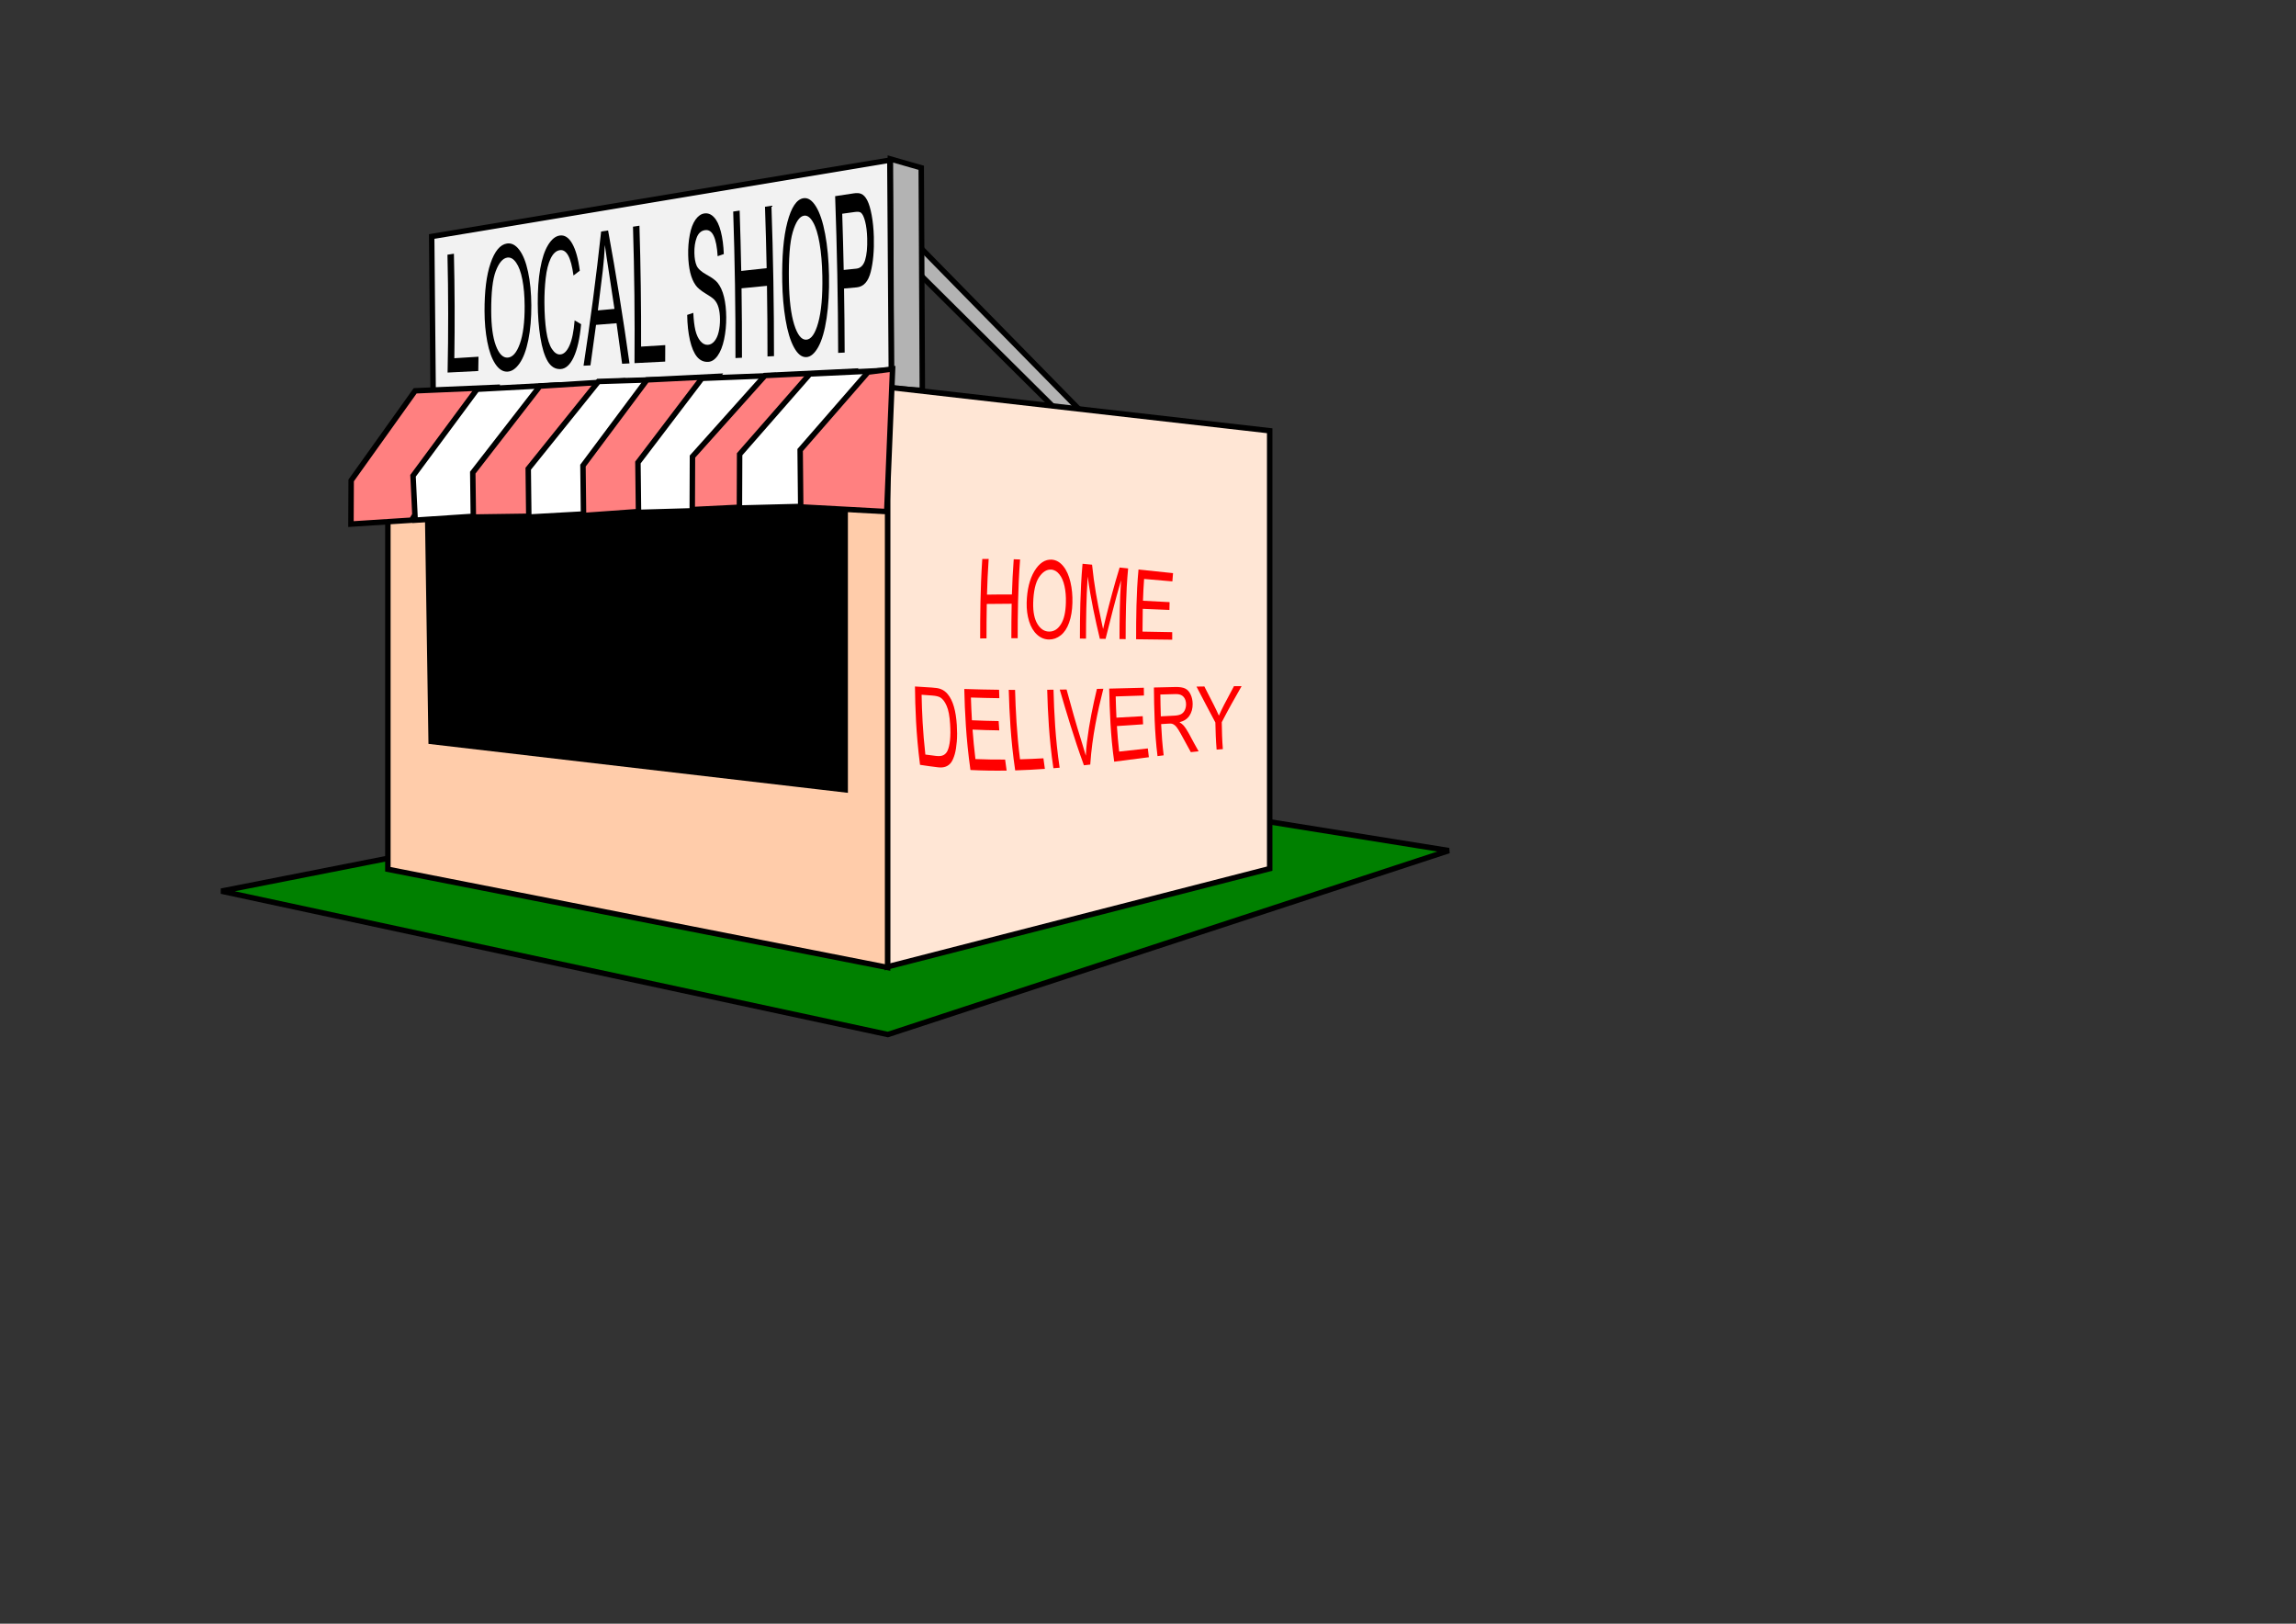 <?xml version="1.0" encoding="UTF-8" standalone="no"?>
<!-- Created with Inkscape (http://www.inkscape.org/) -->

<svg
   xmlns:dc="http://purl.org/dc/elements/1.1/"
   xmlns:cc="http://creativecommons.org/ns#"
   xmlns:rdf="http://www.w3.org/1999/02/22-rdf-syntax-ns#"
   xmlns:svg="http://www.w3.org/2000/svg"
   xmlns="http://www.w3.org/2000/svg"
   xmlns:sodipodi="http://sodipodi.sourceforge.net/DTD/sodipodi-0.dtd"
   xmlns:inkscape="http://www.inkscape.org/namespaces/inkscape"
   width="1052.362"
   height="744.094"
   id="svg2"
   version="1.1"
   inkscape:version="0.48.5 r10040"
   sodipodi:docname="New document 1">
  <rect width="100%" height="100%" fill="#333333" stroke="none"/>
  <defs
     id="defs4">
    <inkscape:path-effect
       effect="envelope"
       id="path-effect3985"
       is_visible="true"
       yy="true"
       xx="true"
       bendpath1="m 475.909,495.462 167.705,12.01"
       bendpath2="m 643.614,507.472 0,69.106"
       bendpath3="M 479.944,591.116 643.614,576.578"
       bendpath4="m 474.294,507.472 0,69.106"
       bendpath1-nodetypes="cc"
       bendpath3-nodetypes="cc" />
    <inkscape:path-effect
       effect="envelope"
       id="path-effect3941"
       is_visible="true"
       yy="true"
       xx="false"
       bendpath1="M 203.941,420.417 356.685,408.289"
       bendpath2="m 359.855,419.372 0,18.556"
       bendpath3="m 203.941,443.573 153.932,-3.764"
       bendpath4="m 203.545,419.372 -0.396,24.411"
       bendpath1-nodetypes="cc"
       bendpath3-nodetypes="cc"
       bendpath4-nodetypes="cc" />
  </defs>
  <sodipodi:namedview
     id="base"
     pagecolor="#ffffff"
     bordercolor="#666666"
     borderopacity="1.0"
     inkscape:pageopacity="0.0"
     inkscape:pageshadow="2"
     inkscape:zoom="0.7"
     inkscape:cx="442.91783"
     inkscape:cy="344.41669"
     inkscape:document-units="px"
     inkscape:current-layer="layer1"
     showgrid="false"
     units="mm"
     inkscape:window-width="1345"
     inkscape:window-height="886"
     inkscape:window-x="299"
     inkscape:window-y="1138"
     inkscape:window-maximized="0" />
  <g
     inkscape:label="Layer 1"
     inkscape:groupmode="layer"
     id="layer1"
     transform="translate(0,-308.268)">
    <path
       transform="translate(0,308.268)"
       style="fill:#b3b3b3;fill-opacity:1;stroke:#000000;stroke-width:2.5;stroke-linecap:round;stroke-miterlimit:4;stroke-opacity:1;stroke-dashoffset:0"
       d="m 417.698,109.214 78.792,80.307 -12.122,-1.515 -65.66,-65.155 z"
       id="rect3884"
       inkscape:connector-curvature="0"
       sodipodi:nodetypes="ccccc" />
    <path
       transform="translate(0,308.268)"
       style="fill:#b3b3b3;fill-opacity:1;stroke:#000000;stroke-width:2.5;stroke-linecap:round;stroke-miterlimit:4;stroke-opacity:1;stroke-dashoffset:0"
       d="m 408.102,72.848 14.142,4.041 0.505,102.025 -14.142,-1.01 z"
       id="rect3881"
       inkscape:connector-curvature="0"
       sodipodi:nodetypes="ccccc" />
    <path
       style="fill:#f2f2f2;fill-opacity:1;stroke:#000000;stroke-width:2.5;stroke-linecap:round;stroke-miterlimit:4;stroke-opacity:1;stroke-dashoffset:0"
       d="m 197.857,108.38 210,-35 0.714,102.143 -210,8.929 z"
       id="rect3878"
       inkscape:connector-curvature="0"
       sodipodi:nodetypes="ccccc"
       transform="translate(0,308.268)" />
    <path
       style="fill:#008000;stroke:#000000;stroke-width:2.5;stroke-linecap:round;stroke-miterlimit:4;stroke-opacity:1;stroke-dasharray:none;stroke-dashoffset:0"
       d="M 405.976,656.648 664.083,698.076 406.953,782.362 101.429,716.648 z"
       id="rect3006"
       inkscape:connector-curvature="0"
       sodipodi:nodetypes="ccccc" />
    <path
       style="fill:#ffe6d5;stroke:#000000;stroke-width:2.5;stroke-miterlimit:4;stroke-dasharray:none"
       d="m 406.711,485.667 175.247,20 0,200.67 -175.247,45 z"
       id="rect2985"
       inkscape:connector-curvature="0"
       sodipodi:nodetypes="ccccc" />
    <path
       style="fill:#ffccaa;stroke:#000000;stroke-width:2.5;stroke-miterlimit:4;stroke-dasharray:none"
       d="m 406.832,485.956 -229.051,20 0,200.67 229.051,45 z"
       id="rect2985-1"
       inkscape:connector-curvature="0"
       sodipodi:nodetypes="ccccc" />
    <path
       style="fill:#000000;stroke:#000000;stroke-width:2.5;stroke-miterlimit:4;stroke-dasharray:none"
       d="m 387.383,513.813 -191.908,-4.286 2.143,138.527 189.766,22.143 z"
       id="rect2985-1-5"
       inkscape:connector-curvature="0"
       sodipodi:nodetypes="ccccc" />
    <path
       style="fill:#ff8080;fill-opacity:1;stroke:#000000;stroke-width:2.5;stroke-linecap:round;stroke-miterlimit:4;stroke-opacity:1;stroke-dasharray:none;stroke-dashoffset:0"
       d="m 160.954,528.434 29.333,-41.071 37.676,-1.607 1.297,17.679 -29.33,25.536 -11.299,17.679 -27.77,1.786 z"
       id="rect3009-4-49"
       inkscape:connector-curvature="0"
       sodipodi:nodetypes="cccccccc" />
    <path
       style="fill:#ffffff;fill-opacity:1;stroke:#000000;stroke-width:2.5;stroke-linecap:round;stroke-miterlimit:4;stroke-opacity:1;stroke-dasharray:none;stroke-dashoffset:0"
       d="m 189.311,526.291 29.333,-39.643 36.567,-1.964 0.056,43.75 -25.908,-2.321 -12.145,18.75 -26.924,1.786 z"
       id="rect3009-4-0"
       inkscape:connector-curvature="0"
       sodipodi:nodetypes="cccccccc" />
    <path
       style="fill:#ff8080;fill-opacity:1;stroke:#000000;stroke-width:2.5;stroke-linecap:round;stroke-miterlimit:4;stroke-opacity:1;stroke-dasharray:none;stroke-dashoffset:0"
       d="m 216.69,524.862 30.761,-39.643 36.942,-2.321 -19.741,31.25 -6.844,13.393 -15.792,17.321 -25.063,0.357 z"
       id="rect3009-4-7"
       inkscape:connector-curvature="0"
       sodipodi:nodetypes="cccccccc" />
    <path
       style="fill:#ffffff;fill-opacity:1;stroke:#000000;stroke-width:2.5;stroke-linecap:round;stroke-miterlimit:4;stroke-opacity:1;stroke-dasharray:none;stroke-dashoffset:0"
       d="m 242.11,523.076 32.19,-40 28.784,-0.893 -19.855,27.679 0,17.679 -15.342,16.25 -25.513,1.429 z"
       id="rect3009-4-6"
       inkscape:connector-curvature="0"
       sodipodi:nodetypes="cccccccc" />
    <path
       style="fill:#ff8080;fill-opacity:1;stroke:#000000;stroke-width:2.5;stroke-linecap:round;stroke-miterlimit:4;stroke-opacity:1;stroke-dasharray:none;stroke-dashoffset:0"
       d="m 267.198,521.648 29.333,-39.286 32.431,-1.607 -22.074,31.25 0,17.679 -14.496,13.036 -24.931,1.786 z"
       id="rect3009-4-8"
       inkscape:connector-curvature="0"
       sodipodi:nodetypes="cccccccc" />
    <path
       style="fill:#ffffff;fill-opacity:1;stroke:#000000;stroke-width:2.5;stroke-linecap:round;stroke-miterlimit:4;stroke-opacity:1;stroke-dasharray:none;stroke-dashoffset:0"
       d="m 292.392,520.219 29.333,-38.571 31.679,-1.25 -20.607,32.321 0,17.679 -15.435,11.964 -24.705,0.714 z"
       id="rect3009-4-4"
       inkscape:connector-curvature="0"
       sodipodi:nodetypes="cccccccc" />
    <path
       style="fill:#ff8080;fill-opacity:1;stroke:#000000;stroke-width:2.5;stroke-linecap:round;stroke-miterlimit:4;stroke-opacity:1;stroke-dasharray:none;stroke-dashoffset:0"
       d="m 317.387,517.505 33.261,-37.143 40.475,-1.964 -22.261,33.75 -11.429,18.393 -18.368,10.179 -21.772,1.071 z"
       id="rect3009-4"
       inkscape:connector-curvature="0"
       sodipodi:nodetypes="cccccccc" />
    <path
       style="fill:#ffffff;fill-opacity:1;stroke:#000000;stroke-width:2.5;stroke-linecap:round;stroke-miterlimit:4;stroke-opacity:1;stroke-dasharray:none;stroke-dashoffset:0"
       d="m 339.002,516.434 32.19,-36.786 33.953,-1.607 -23.953,34.107 0,17.679 -14.364,10.536 -27.92,0.714 z"
       id="rect3009-4-3"
       inkscape:connector-curvature="0"
       sodipodi:nodetypes="cccccccc" />
    <path
       style="fill:#ff8080;fill-opacity:1;stroke:#000000;stroke-width:2.5;stroke-linecap:round;stroke-miterlimit:4;stroke-opacity:1;stroke-dasharray:none;stroke-dashoffset:0"
       d="m 366.741,514.505 31.118,-35.714 11.25,-1.429 -2.679,65.357 -39.426,-2.143 z"
       id="rect3009"
       inkscape:connector-curvature="0"
       sodipodi:nodetypes="cccccc" />
    <g
       transform="matrix(1.275,0,0,2.415,-54.671,-590.052)"
       style="font-size:25.051px;font-style:normal;font-weight:normal;line-height:125%;letter-spacing:0px;word-spacing:0px;fill:#000000;fill-opacity:1;stroke:none;font-family:Helvetica;-inkscape-font-specification:Helvetica"
       id="flowRoot3893"
       inkscape:path-effect="#path-effect3941">
      <path
         d="m 203.779,442.671 c 0.302,-7.471 0.288,-14.926 -0.042,-22.365 l 2.319,-0.185 c 0.296,6.597 0.347,13.206 0.151,19.829 l 8.687,-0.285 c -0.024,0.904 -0.052,1.808 -0.084,2.713 z"
         id="path3923"
         inkscape:original-d="m 203.54517,437.62134 0,-17.93177 2.37296,0 0,15.81567 8.83134,0 0,2.1161 -11.2043,0"
         inkscape:connector-curvature="0" />
      <path
         d="m 217.062,431.083 c -0.019,-3.827 0.674,-6.862 2.156,-9.144 1.481,-2.293 3.435,-3.555 5.905,-3.754 1.617,-0.13 3.103,0.27 4.45,1.214 1.347,0.945 2.4,2.338 3.139,4.18 0.747,1.831 1.142,3.95 1.168,6.345 0.027,2.428 -0.338,4.62 -1.08,6.561 -0.742,1.942 -1.798,3.423 -3.149,4.445 -1.35,1.011 -2.796,1.53 -4.33,1.569 -1.662,0.043 -3.128,-0.454 -4.405,-1.476 -1.277,-1.022 -2.23,-2.429 -2.875,-4.222 -0.646,-1.794 -0.969,-3.696 -0.979,-5.719 z m 2.4,-0.078 c 0.016,2.794 0.557,4.971 1.667,6.55 1.119,1.568 2.532,2.335 4.256,2.28 1.757,-0.056 3.224,-0.927 4.377,-2.633 1.161,-1.706 1.75,-4.102 1.718,-7.167 -0.02,-1.938 -0.3,-3.614 -0.826,-5.019 -0.518,-1.417 -1.265,-2.484 -2.228,-3.201 -0.956,-0.729 -2.013,-1.046 -3.169,-0.96 -1.643,0.122 -3.024,0.984 -4.164,2.568 -1.133,1.572 -1.651,4.092 -1.631,7.581 z"
         id="path3925"
         inkscape:original-d="m 216.86556,428.88786 c 0,-2.97639 0.79914,-5.3045 2.39743,-6.98434 1.59828,-1.68797 3.66137,-2.53196 6.18928,-2.53198 1.65535,2e-5 3.14762,0.39551 4.47682,1.18648 1.32917,0.79101 2.34033,1.89594 3.03348,3.31481 0.70127,1.41074 1.05191,3.0131 1.05193,4.80709 -2e-5,1.81846 -0.36697,3.44528 -1.10086,4.88047 -0.73392,1.4352 -1.77362,2.52383 -3.1191,3.26588 -1.3455,0.73391 -2.79701,1.10086 -4.35451,1.10086 -1.68799,0 -3.19657,-0.40772 -4.52575,-1.22317 -1.32919,-0.81545 -2.33627,-1.92854 -3.02125,-3.33928 -0.68498,-1.41072 -1.02747,-2.903 -1.02747,-4.47682 m 2.44636,0.0367 c -10e-6,2.16095 0.57896,3.86525 1.73691,5.11288 1.16609,1.23949 2.62574,1.85923 4.37897,1.85923 1.78583,0 3.25364,-0.6279 4.40344,-1.88369 1.15792,-1.25579 1.73689,-3.03755 1.73691,-5.34529 -2e-5,-1.45964 -0.24873,-2.73174 -0.74614,-3.81631 -0.48928,-1.09269 -1.21096,-1.93668 -2.16502,-2.53197 -0.94594,-0.60342 -2.0101,-0.90514 -3.19249,-0.90515 -1.67984,10e-6 -3.12726,0.57898 -4.34228,1.73691 -1.20687,1.1498 -1.81031,3.07426 -1.8103,5.77339"
         inkscape:connector-curvature="0" />
      <path
         d="m 249.452,432.767 c 0.778,0.241 1.555,0.483 2.333,0.727 -0.483,2.727 -1.392,4.824 -2.693,6.282 -1.293,1.447 -2.867,2.186 -4.705,2.233 -1.903,0.049 -3.437,-0.446 -4.609,-1.472 -1.164,-1.037 -2.039,-2.548 -2.647,-4.533 -0.6,-1.984 -0.909,-4.12 -0.937,-6.418 -0.031,-2.506 0.259,-4.706 0.89,-6.616 0.638,-1.921 1.566,-3.416 2.802,-4.485 1.244,-1.081 2.634,-1.689 4.179,-1.814 1.753,-0.141 3.262,0.364 4.52,1.53 1.258,1.166 2.173,2.882 2.72,5.145 -0.754,0.304 -1.509,0.606 -2.264,0.908 -0.462,-1.773 -1.106,-3.04 -1.914,-3.801 -0.808,-0.762 -1.8,-1.095 -2.973,-1.008 -1.348,0.1 -2.455,0.634 -3.328,1.594 -0.865,0.959 -1.455,2.203 -1.78,3.734 -0.325,1.52 -0.476,3.075 -0.455,4.67 0.027,2.057 0.246,3.845 0.672,5.371 0.434,1.514 1.1,2.638 2.012,3.371 0.911,0.733 1.903,1.086 2.978,1.052 1.308,-0.041 2.425,-0.601 3.343,-1.689 0.918,-1.087 1.544,-2.682 1.856,-4.781 z"
         id="path3927"
         inkscape:original-d="m 249.85464,431.33421 2.37297,0.59936 c -0.49745,1.94893 -1.39444,3.43713 -2.69099,4.46459 -1.28843,1.01932 -2.86633,1.52897 -4.7337,1.52897 -1.93262,0 -3.50644,-0.39141 -4.72146,-1.17425 -1.20687,-0.79098 -2.12833,-1.93261 -2.76438,-3.42489 -0.6279,-1.49227 -0.94185,-3.09463 -0.94185,-4.80709 0,-1.86737 0.35472,-3.49419 1.06417,-4.88047 0.71759,-1.39441 1.73283,-2.45042 3.04571,-3.16803 1.32102,-0.72573 2.77252,-1.08861 4.35451,-1.08863 1.79398,2e-5 3.30256,0.45667 4.52575,1.36996 1.22316,0.91332 2.07531,2.19766 2.55644,3.85301 l -2.33627,0.55043 c -0.41589,-1.30471 -1.01932,-2.25471 -1.8103,-2.85 -0.791,-0.59527 -1.78585,-0.89291 -2.98455,-0.89292 -1.37812,1e-5 -2.53198,0.33027 -3.46159,0.99077 -0.92146,0.66053 -1.56975,1.54937 -1.94485,2.66653 -0.37511,1.10902 -0.56267,2.25473 -0.56266,3.43712 -10e-6,1.5249 0.22017,2.85816 0.66051,3.99979 0.4485,1.13348 1.14163,1.98155 2.0794,2.54421 0.93777,0.56266 1.953,0.84399 3.04571,0.84399 1.32918,0 2.4545,-0.38326 3.37597,-1.14979 0.92145,-0.76652 1.54527,-1.90407 1.87146,-3.41266"
         inkscape:connector-curvature="0" />
      <path
         d="m 252.658,441.372 c 2.44,-8.387 4.548,-16.877 6.322,-25.468 l 2.498,-0.199 c 2.865,8.267 5.433,16.676 7.702,25.228 l -2.661,0.071 c -0.642,-2.577 -1.312,-5.142 -2.009,-7.694 l -7.365,0.314 c -0.638,2.57 -1.307,5.131 -2.006,7.683 z m 5.14,-10.495 5.967,-0.288 c -0.642,-2.327 -1.307,-4.643 -1.994,-6.949 -0.629,-2.102 -1.12,-3.823 -1.457,-5.173 -0.145,1.64 -0.395,3.273 -0.749,4.897 -0.56,2.513 -1.149,5.017 -1.766,7.513 z"
         id="path3929"
         inkscape:original-d="m 253.19391,437.62134 6.88649,-17.93177 2.55644,0 7.33906,17.93177 -2.70322,0 -2.09163,-5.43091 -7.49808,0 -1.96931,5.43091 -2.51975,0 m 5.17404,-7.36353 6.07919,0 -1.87146,-4.96609 c -0.57082,-1.50857 -0.99486,-2.74806 -1.2721,-3.71846 -0.22834,1.1498 -0.55044,2.29143 -0.96631,3.42489 l -1.96932,5.25966"
         inkscape:connector-curvature="0" />
      <path
         d="m 270.974,440.885 c 0.135,-8.648 -0.046,-17.279 -0.544,-25.894 l 2.319,-0.185 c 0.444,7.634 0.642,15.282 0.594,22.941 l 8.687,-0.285 c -0.004,1.043 -0.012,2.086 -0.025,3.129 z"
         id="path3931"
         inkscape:original-d="m 271.79843,437.62134 0,-17.93177 2.37297,0 0,15.81567 8.83133,0 0,2.1161 -11.2043,0"
         inkscape:connector-curvature="0" />
      <path
         d="m 289.915,431.731 c 0.732,-0.13 1.463,-0.26 2.194,-0.391 0.123,1.347 0.373,2.45 0.754,3.31 0.39,0.847 0.984,1.529 1.787,2.046 0.802,0.504 1.704,0.743 2.707,0.711 0.89,-0.029 1.677,-0.259 2.358,-0.693 0.681,-0.434 1.185,-1.014 1.509,-1.74 0.332,-0.738 0.493,-1.534 0.483,-2.385 -0.011,-0.864 -0.183,-1.608 -0.515,-2.232 -0.332,-0.636 -0.871,-1.154 -1.617,-1.555 -0.478,-0.264 -1.533,-0.655 -3.163,-1.168 -1.631,-0.525 -2.777,-1.031 -3.44,-1.525 -0.859,-0.631 -1.511,-1.43 -1.96,-2.398 -0.442,-0.981 -0.687,-2.087 -0.74,-3.323 -0.058,-1.358 0.132,-2.64 0.573,-3.853 0.44,-1.225 1.12,-2.182 2.047,-2.873 0.927,-0.691 1.979,-1.086 3.158,-1.181 1.299,-0.105 2.463,0.131 3.492,0.714 1.036,0.569 1.859,1.472 2.462,2.71 0.604,1.237 0.964,2.666 1.074,4.281 -0.739,0.136 -1.478,0.271 -2.217,0.406 -0.193,-1.728 -0.667,-3.011 -1.407,-3.845 -0.732,-0.835 -1.774,-1.199 -3.121,-1.099 -1.403,0.104 -2.406,0.582 -3.011,1.428 -0.598,0.834 -0.871,1.807 -0.822,2.925 0.043,0.971 0.301,1.755 0.78,2.354 0.471,0.6 1.66,1.176 3.569,1.736 1.916,0.547 3.234,1.056 3.952,1.517 1.046,0.681 1.828,1.582 2.343,2.7 0.514,1.106 0.785,2.402 0.805,3.886 0.02,1.471 -0.237,2.872 -0.771,4.196 -0.533,1.312 -1.311,2.345 -2.326,3.099 -1.007,0.741 -2.143,1.125 -3.403,1.157 -1.598,0.041 -2.935,-0.285 -4.013,-0.97 -1.07,-0.685 -1.91,-1.73 -2.529,-3.132 -0.61,-1.415 -0.939,-3.017 -0.994,-4.814 z"
         id="path3933"
         inkscape:original-d="m 291.05124,431.86018 2.23841,-0.19571 c 0.10601,0.897 0.35065,1.63498 0.73391,2.21395 0.39141,0.57082 0.99485,1.03562 1.8103,1.39442 0.81545,0.35065 1.73283,0.52597 2.75215,0.52597 0.90514,0 1.70428,-0.13455 2.39743,-0.40365 0.69312,-0.2691 1.20685,-0.63605 1.5412,-1.10086 0.34248,-0.47296 0.51372,-0.98669 0.51373,-1.5412 -10e-6,-0.56266 -0.1631,-1.05193 -0.48927,-1.46782 -0.32619,-0.42402 -0.86439,-0.77875 -1.61459,-1.06416 -0.48113,-0.18755 -1.54529,-0.47703 -3.19249,-0.86846 -1.64722,-0.39956 -2.80108,-0.77467 -3.46159,-1.12532 -0.85623,-0.44849 -1.49636,-1.00299 -1.92039,-1.66352 -0.41588,-0.66866 -0.62382,-1.41479 -0.62382,-2.23841 0,-0.90514 0.25687,-1.74913 0.7706,-2.53198 0.51373,-0.79097 1.26395,-1.39033 2.25065,-1.79807 0.98669,-0.40771 2.08347,-0.61157 3.29034,-0.61159 1.32918,2e-5 2.49935,0.21612 3.51052,0.64829 1.0193,0.42405 1.80213,1.05195 2.3485,1.88369 0.54634,0.83177 0.8399,1.77362 0.88069,2.82554 l -2.27511,0.17124 c -0.12233,-1.13346 -0.53821,-1.98968 -1.24764,-2.56867 -0.7013,-0.57895 -1.741,-0.86844 -3.1191,-0.86845 -1.4352,10e-6 -2.48306,0.26503 -3.14357,0.79506 -0.65236,0.5219 -0.97854,1.15388 -0.97854,1.89592 0,0.64422 0.2324,1.17427 0.69721,1.59013 0.45665,0.4159 1.64721,0.84401 3.57168,1.28434 1.93261,0.4322 3.25771,0.81138 3.97532,1.13755 1.04377,0.48113 1.81437,1.09272 2.31181,1.83477 0.49741,0.73391 0.74612,1.58198 0.74613,2.54421 -1e-5,0.95408 -0.27319,1.85515 -0.81952,2.70322 -0.54637,0.83991 -1.33328,1.49635 -2.36074,1.96931 -1.01932,0.46481 -2.16911,0.69721 -3.44935,0.69721 -1.62276,0 -2.98456,-0.23648 -4.08541,-0.70944 -1.09271,-0.47296 -1.95301,-1.1824 -2.58091,-2.12833 -0.61974,-0.95407 -0.94592,-2.03047 -0.97854,-3.22918"
         inkscape:connector-curvature="0" />
      <path
         d="m 307.269,439.92 c 0.044,-9.283 -0.227,-18.55 -0.815,-27.801 l 2.319,-0.185 c 0.244,3.815 0.434,7.634 0.571,11.455 l 9.136,-0.528 c -0.146,-3.887 -0.346,-7.771 -0.599,-11.652 l 2.319,-0.185 c 0.622,9.493 0.928,19.002 0.918,28.528 l -2.336,0.062 c 0.007,-4.471 -0.055,-8.938 -0.188,-13.401 l -9.144,0.471 c 0.122,4.388 0.174,8.779 0.156,13.174 z"
         id="path3935"
         inkscape:original-d="m 308.66498,437.62134 0,-17.93177 2.37297,0 0,7.36352 9.3206,0 0,-7.36352 2.37297,0 0,17.93177 -2.37297,0 0,-8.45215 -9.3206,0 0,8.45215 -2.37297,0"
         inkscape:connector-curvature="0" />
      <path
         d="m 324.086,425.479 c -0.152,-4.763 0.437,-8.531 1.844,-11.341 1.406,-2.824 3.322,-4.352 5.792,-4.551 1.617,-0.13 3.121,0.394 4.503,1.587 1.383,1.193 2.485,2.935 3.287,5.223 0.81,2.275 1.277,4.898 1.383,7.858 0.108,3 -0.184,5.704 -0.862,8.097 -0.678,2.393 -1.686,4.217 -3.003,5.473 -1.317,1.242 -2.747,1.876 -4.28,1.916 -1.662,0.043 -3.146,-0.582 -4.46,-1.86 -1.314,-1.278 -2.316,-3.036 -3.024,-5.273 -0.709,-2.237 -1.099,-4.609 -1.18,-7.128 z m 2.402,-0.067 c 0.112,3.474 0.73,6.188 1.896,8.159 1.174,1.958 2.615,2.919 4.34,2.865 1.757,-0.056 3.196,-1.125 4.293,-3.226 1.105,-2.101 1.614,-5.058 1.479,-8.848 -0.085,-2.398 -0.422,-4.473 -0.997,-6.22 -0.567,-1.76 -1.351,-3.093 -2.341,-3.998 -0.982,-0.918 -2.054,-1.331 -3.21,-1.245 -1.643,0.122 -2.998,1.166 -4.087,3.114 -1.081,1.934 -1.514,5.059 -1.373,9.398 z"
         id="path3937"
         inkscape:original-d="m 325.97294,428.88786 c 0,-2.97639 0.79914,-5.3045 2.39743,-6.98434 1.59827,-1.68797 3.66136,-2.53196 6.18927,-2.53198 1.65535,2e-5 3.14763,0.39551 4.47683,1.18648 1.32917,0.79101 2.34033,1.89594 3.03348,3.31481 0.70127,1.41074 1.05191,3.0131 1.05193,4.80709 -2e-5,1.81846 -0.36697,3.44528 -1.10086,4.88047 -0.73392,1.4352 -1.77362,2.52383 -3.1191,3.26588 -1.34551,0.73391 -2.79701,1.10086 -4.35451,1.10086 -1.68799,0 -3.19658,-0.40772 -4.52576,-1.22317 -1.32919,-0.81545 -2.33627,-1.92854 -3.02124,-3.33928 -0.68498,-1.41072 -1.02747,-2.903 -1.02747,-4.47682 m 2.44635,0.0367 c 0,2.16095 0.57897,3.86525 1.73691,5.11288 1.16609,1.23949 2.62575,1.85923 4.37898,1.85923 1.78582,0 3.25363,-0.6279 4.40343,-1.88369 1.15793,-1.25579 1.7369,-3.03755 1.73691,-5.34529 -1e-5,-1.45964 -0.24872,-2.73174 -0.74613,-3.81631 -0.48929,-1.09269 -1.21096,-1.93668 -2.16503,-2.53197 -0.94593,-0.60342 -2.0101,-0.90514 -3.19249,-0.90515 -1.67984,10e-6 -3.12726,0.57898 -4.34228,1.73691 -1.20687,1.1498 -1.8103,3.07426 -1.8103,5.77339"
         inkscape:connector-curvature="0" />
      <path
         d="m 344.19,438.939 c -0.048,-9.93 -0.411,-19.843 -1.09,-29.74 l 6.61,-0.527 c 1.163,-0.093 2.058,-0.068 2.685,0.076 0.878,0.179 1.632,0.597 2.261,1.255 0.628,0.644 1.158,1.582 1.585,2.815 0.435,1.232 0.694,2.603 0.773,4.112 0.135,2.587 -0.245,4.811 -1.128,6.657 -0.883,1.832 -2.578,2.802 -5.067,2.921 l -4.514,0.217 c 0.126,4.048 0.2,8.099 0.222,12.152 z m 1.991,-15.739 4.546,-0.247 c 1.503,-0.082 2.553,-0.62 3.143,-1.619 0.59,-0.999 0.844,-2.377 0.754,-4.127 -0.066,-1.268 -0.314,-2.337 -0.741,-3.205 -0.42,-0.883 -0.944,-1.445 -1.568,-1.689 -0.402,-0.15 -1.129,-0.186 -2.182,-0.109 l -4.486,0.329 c 0.218,3.554 0.396,7.109 0.534,10.667 z"
         id="path3939"
         inkscape:original-d="m 346.16759,437.62134 0,-17.93177 6.76417,0 c 1.19055,2e-5 2.09977,0.0571 2.72768,0.17124 0.88068,0.1468 1.61866,0.42813 2.21395,0.84399 0.59527,0.40775 1.07231,0.98264 1.43112,1.72468 0.36694,0.74208 0.55041,1.55753 0.55043,2.44636 -2e-5,1.5249 -0.48521,2.81739 -1.45558,3.87747 -0.9704,1.05194 -2.72362,1.5779 -5.25966,1.5779 l -4.59915,0 0,7.29013 -2.37296,0 m 2.37296,-9.40623 4.63584,0 c 1.53304,1e-5 2.62167,-0.2854 3.26588,-0.85622 0.6442,-0.57081 0.9663,-1.37403 0.96631,-2.40966 -10e-6,-0.7502 -0.19164,-1.39033 -0.57489,-1.92039 -0.37512,-0.53818 -0.87254,-0.8929 -1.49227,-1.06416 -0.39959,-0.106 -1.13757,-0.159 -2.21395,-0.15902 l -4.58692,0 0,6.40945"
         inkscape:connector-curvature="0" />
    </g>
    <g
       transform="scale(0.885,1.13)"
       style="font-size:34.928px;font-style:normal;font-weight:normal;line-height:125%;letter-spacing:0px;word-spacing:0px;fill:#ff0000;fill-opacity:1;stroke:none;font-family:Helvetica;-inkscape-font-specification:Helvetica"
       id="text3943"
       inkscape:path-effect="#path-effect3985">
      <path
         d="m 507.627,531.725 c -0.006,-4.689 0.019,-9.55 0.159,-14.836 0.14,-5.286 0.393,-10.998 0.937,-17.389 1.105,-0.012 2.209,-0.02 3.312,-0.024 -0.456,5.228 -0.711,10.009 -0.87,14.48 4.309,-0.062 8.611,-0.081 12.909,-0.064 0.174,-4.439 0.452,-9.157 0.939,-14.279 1.099,0.026 2.198,0.056 3.297,0.088 -0.601,6.196 -0.892,11.811 -1.055,17.061 -0.163,5.25 -0.198,10.136 -0.191,14.875 -1.091,6.1e-4 -2.183,0.002 -3.275,0.004 -0.006,-4.466 0.024,-9.067 0.16,-13.989 -4.295,-0.004 -8.593,0.022 -12.897,0.085 -0.123,4.941 -0.147,9.525 -0.141,13.96 -1.094,0.008 -2.189,0.017 -3.284,0.026 z"
         style="text-align:center;text-anchor:middle"
         id="path3961"
         inkscape:original-d="m 508.13101,532.91779 0,-25.00223 3.30861,0 0,10.26694 12.9957,0 0,-10.26694 3.30862,0 0,25.00223 -3.30862,0 0,-11.78482 -12.9957,0 0,11.78482 -3.30861,0" />
      <path
         d="m 531.721,517.203 c 0.159,-5.188 1.534,-9.593 4.012,-12.799 2.479,-3.222 5.545,-4.829 9.044,-4.629 2.291,0.131 4.263,1.059 5.948,2.693 1.684,1.634 2.888,3.798 3.665,6.407 0.789,2.595 1.124,5.414 1.017,8.44 -0.109,3.068 -0.662,5.702 -1.703,7.993 -1.041,2.291 -2.48,3.991 -4.338,5.146 -1.858,1.143 -3.858,1.708 -6.006,1.699 -2.328,-0.01 -4.409,-0.655 -6.241,-1.96 -1.831,-1.304 -3.215,-3.09 -4.134,-5.413 -0.919,-2.324 -1.348,-4.834 -1.264,-7.578 z m 3.376,0.101 c -0.117,3.751 0.651,6.56 2.23,8.601 1.59,2.028 3.602,3.018 6.02,3.034 2.463,0.017 4.488,-0.959 6.095,-2.96 1.618,-2.001 2.45,-4.859 2.588,-8.777 0.087,-2.478 -0.145,-4.717 -0.712,-6.69 -0.555,-1.987 -1.431,-3.597 -2.657,-4.78 -1.214,-1.197 -2.63,-1.858 -4.266,-1.934 -2.323,-0.109 -4.435,0.947 -6.272,3.092 -1.825,2.13 -2.88,5.729 -3.026,10.415 z"
         style="text-align:center;text-anchor:middle"
         id="path3963"
         inkscape:original-d="m 532.26344,520.74071 c 0,-4.14996 1.11424,-7.39604 3.34273,-9.73824 2.22848,-2.35353 5.10504,-3.53031 8.62969,-3.53033 2.30806,2e-5 4.38873,0.55146 6.24203,1.65431 1.85326,1.10289 3.26311,2.6435 4.22957,4.62183 0.97778,1.96699 1.46668,4.20116 1.46671,6.7025 -3e-5,2.53548 -0.51167,4.80376 -1.53493,6.80484 -1.02331,2.00109 -2.47296,3.51896 -4.34895,4.55361 -1.87604,1.02328 -3.89987,1.53492 -6.07149,1.53492 -2.35356,0 -4.45697,-0.56849 -6.31024,-1.70547 -1.85329,-1.13698 -3.25746,-2.68896 -4.21252,-4.65594 -0.95507,-1.96697 -1.4326,-4.04764 -1.4326,-6.24203 m 3.41095,0.0512 c -10e-6,3.01301 0.80725,5.3893 2.42177,7.12887 1.62587,1.72822 3.66107,2.59232 6.10559,2.59232 2.48997,0 4.53654,-0.87547 6.1397,-2.62643 1.61449,-1.75094 2.42175,-4.23524 2.42177,-7.45291 -2e-5,-2.03518 -0.3468,-3.80887 -1.04034,-5.32108 -0.68221,-1.52353 -1.68843,-2.70031 -3.01868,-3.53032 -1.31892,-0.84135 -2.80268,-1.26203 -4.45129,-1.26205 -2.34219,2e-5 -4.36033,0.80728 -6.05442,2.42177 -1.68274,1.60316 -2.52411,4.28643 -2.5241,8.04983" />
      <path
         d="m 559.29,531.775 c 4.8e-4,-4.634 0.042,-9.374 0.221,-14.377 0.179,-5.003 0.496,-10.268 1.142,-15.954 1.644,0.119 3.288,0.242 4.931,0.368 1.038,8.071 2.725,15.207 4.571,21.937 0.51,1.88 0.895,3.258 1.137,4.17 0.289,-1.005 0.741,-2.482 1.374,-4.459 2.094,-6.503 4.336,-13.267 7.193,-20.502 1.467,0.122 2.935,0.244 4.402,0.367 -0.628,5.23 -0.924,10.159 -1.088,14.9 -0.163,4.741 -0.194,9.294 -0.194,13.771 -1.059,-0.011 -2.117,-0.021 -3.175,-0.032 7e-4,-3.766 0.025,-7.588 0.13,-11.535 0.104,-3.947 0.288,-8.02 0.654,-12.287 -1.565,4.189 -2.952,8.232 -4.261,12.174 -1.309,3.942 -2.54,7.781 -3.744,11.578 -0.988,-0.009 -1.975,-0.019 -2.963,-0.028 -1.195,-3.901 -2.36,-7.889 -3.437,-12.064 -1.077,-4.175 -2.067,-8.538 -2.864,-13.206 -0.396,4.597 -0.601,8.934 -0.719,13.104 -0.118,4.17 -0.149,8.173 -0.15,12.102 -1.053,-0.009 -2.106,-0.018 -3.159,-0.026 z"
         style="text-align:center;text-anchor:middle"
         id="path3965"
         inkscape:original-d="m 560.31846,532.91779 0,-25.00223 4.97998,0 5.91799,17.7028 c 0.54574,1.64863 0.94368,2.88226 1.19383,3.70088 0.28423,-0.90958 0.72766,-2.24553 1.33027,-4.00786 l 5.98621,-17.39582 4.45128,0 0,25.00223 -3.18923,0 0,-20.92615 -7.26531,20.92615 -2.98458,0 -7.2312,-21.2843 0,21.2843 -3.18924,0" />
      <path
         d="m 588.403,532.049 c -0.001,-4.438 0.023,-8.945 0.179,-13.623 0.156,-4.678 0.442,-9.527 1.059,-14.651 5.959,0.5 11.918,0.997 17.881,1.462 -0.132,1.127 -0.246,2.243 -0.344,3.35 -4.886,-0.318 -9.766,-0.655 -14.643,-0.997 -0.283,3.027 -0.462,5.967 -0.582,8.84 4.586,0.195 9.18,0.387 13.784,0.567 -0.038,1.061 -0.067,2.115 -0.09,3.163 -4.613,-0.144 -9.214,-0.298 -13.806,-0.456 -0.087,3.141 -0.118,6.211 -0.129,9.241 5.11,0.078 10.235,0.154 15.378,0.222 4.7e-4,1.023 0.003,2.043 0.006,3.06 -6.258,-0.054 -12.486,-0.116 -18.692,-0.178 z"
         style="text-align:center;text-anchor:middle"
         id="path3967"
         inkscape:original-d="m 589.61847,532.91779 0,-25.00223 18.07801,0 0,2.95047 -14.76939,0 0,7.65757 13.83138,0 0,2.93341 -13.83138,0 0,8.51031 15.34925,0 0,2.95047 -18.65787,0" />
      <path
         d="m 476.486,582.972 c -1.092,-6.644 -1.692,-12.404 -2.059,-17.594 -0.366,-5.19 -0.499,-9.81 -0.561,-14.173 2.923,0.16 5.837,0.305 8.741,0.433 1.967,0.087 3.467,0.277 4.506,0.58 1.454,0.42 2.703,1.126 3.754,2.14 1.37,1.308 2.421,2.979 3.18,5.071 0.77,2.079 1.249,4.503 1.487,7.369 0.203,2.441 0.211,4.697 -6.6e-4,6.714 -0.212,2.017 -0.552,3.751 -1.053,5.141 -0.504,1.373 -1.101,2.48 -1.813,3.284 -0.703,0.787 -1.614,1.368 -2.744,1.724 -1.118,0.357 -2.459,0.47 -4.026,0.326 -3.117,-0.287 -6.254,-0.624 -9.412,-1.016 z m 2.759,-4.163 c 1.852,0.203 3.698,0.389 5.538,0.559 1.704,0.157 2.998,0.035 3.891,-0.348 0.904,-0.382 1.581,-0.968 2.041,-1.742 0.648,-1.089 1.072,-2.562 1.306,-4.359 0.244,-1.811 0.25,-3.962 0.054,-6.379 -0.272,-3.348 -0.834,-5.763 -1.788,-7.453 -0.943,-1.702 -2.032,-2.822 -3.293,-3.423 -0.911,-0.43 -2.359,-0.69 -4.354,-0.797 -1.776,-0.096 -3.555,-0.199 -5.339,-0.309 0.184,6.962 0.583,14.679 1.945,24.251 z"
         style="text-align:center;text-anchor:middle"
         id="path3969"
         inkscape:original-d="m 474.29444,576.57788 0,-25.00223 8.61263,0 c 1.94423,3e-5 3.42799,0.11941 4.45128,0.35815 1.43258,0.32975 2.65484,0.92667 3.66677,1.79075 1.31888,1.11426 2.30237,2.54117 2.95047,4.28073 0.65942,1.72823 0.98915,3.70658 0.98917,5.93505 -2e-5,1.89877 -0.22173,3.5815 -0.66513,5.0482 -0.44345,1.46671 -1.01194,2.68328 -1.70547,3.64971 -0.69358,0.95506 -1.45536,1.71116 -2.28534,2.26828 -0.81864,0.54575 -1.8135,0.96075 -2.98457,1.24499 -1.15974,0.28425 -2.49569,0.42637 -4.00786,0.42637 l -9.02195,0 m 3.30861,-2.95047 5.33813,0 c 1.64861,0 2.93908,-0.15349 3.87142,-0.46048 0.94368,-0.30698 1.69409,-0.73903 2.25123,-1.29616 0.7845,-0.78451 1.39278,-1.83621 1.82485,-3.15512 0.44341,-1.33026 0.66512,-2.93909 0.66514,-4.82649 -2e-5,-2.61504 -0.43208,-4.62181 -1.29616,-6.02031 -0.85276,-1.40984 -1.89309,-2.35353 -3.12102,-2.83109 -0.88686,-0.34107 -2.31377,-0.51162 -4.28073,-0.51164 l -5.25286,0 0,19.10129" />
      <path
         d="m 502.599,585.076 c -1.196,-6.622 -1.901,-12.494 -2.365,-17.88 -0.464,-5.386 -0.687,-10.288 -0.827,-14.971 6.033,0.156 12.036,0.257 18.02,0.312 0.039,1.126 0.083,2.263 0.133,3.414 -4.891,-0.051 -9.797,-0.14 -14.723,-0.273 0.12,2.954 0.284,6.011 0.53,9.231 4.63,0.162 9.237,0.266 13.825,0.32 0.098,1.235 0.209,2.492 0.333,3.774 -4.59,-0.047 -9.201,-0.149 -13.838,-0.318 0.35,3.727 0.821,7.684 1.491,11.952 5.166,0.172 10.29,0.236 15.381,0.21 0.235,1.455 0.494,2.943 0.78,4.468 -6.187,0.076 -12.428,0.009 -18.741,-0.238 z"
         style="text-align:center;text-anchor:middle"
         id="path3971"
         inkscape:original-d="m 499.60365,576.57788 0,-25.00223 18.078,0 0,2.95047 -14.76939,0 0,7.65757 13.83138,0 0,2.93341 -13.83138,0 0,8.51031 15.34925,0 0,2.95047 -18.65786,0" />
      <path
         d="m 525.775,585.236 c -1.21,-6.407 -1.938,-12.183 -2.429,-17.552 -0.491,-5.369 -0.744,-10.331 -0.911,-15.111 1.093,0.006 2.186,0.01 3.278,0.013 0.148,4.217 0.364,8.571 0.748,13.214 0.384,4.643 0.935,9.573 1.81,14.941 4.058,-0.089 8.097,-0.228 12.12,-0.408 0.229,1.4 0.48,2.828 0.759,4.287 -5.095,0.284 -10.217,0.497 -15.376,0.616 z"
         style="text-align:center;text-anchor:middle"
         id="path3973"
         inkscape:original-d="m 522.72985,576.57788 0,-25.00223 3.30862,0 0,22.05176 12.31351,0 0,2.95047 -15.62213,0" />
      <path
         d="m 545.566,584.356 c -1.165,-6.105 -1.863,-11.685 -2.335,-16.926 -0.472,-5.241 -0.716,-10.142 -0.878,-14.892 1.089,-0.009 2.177,-0.018 3.266,-0.029 0.159,4.737 0.4,9.621 0.865,14.833 0.465,5.212 1.155,10.752 2.307,16.8 -1.074,0.074 -2.148,0.145 -3.224,0.214 z"
         style="text-align:center;text-anchor:middle"
         id="path3975"
         inkscape:original-d="m 542.87148,576.57788 0,-25.00223 3.30862,0 0,25.00223 -3.30862,0" />
      <path
         d="m 561.367,583.162 c -2.655,-5.674 -4.888,-11.002 -6.916,-16.079 -2.028,-5.077 -3.852,-9.903 -5.601,-14.607 1.178,-0.013 2.356,-0.027 3.534,-0.042 2.357,6.809 4.851,13.867 7.938,21.544 0.744,1.845 1.427,3.613 2.044,5.297 0.081,-1.859 0.267,-3.674 0.55,-5.449 1.235,-7.874 3.135,-14.9 5.176,-21.636 1.112,-0.02 2.225,-0.04 3.337,-0.061 -1.494,4.615 -2.913,9.368 -4.109,14.43 -1.196,5.062 -2.168,10.432 -2.671,16.315 -1.093,0.098 -2.187,0.194 -3.281,0.288 z"
         style="text-align:center;text-anchor:middle"
         id="path3977"
         inkscape:original-d="m 559.14169,576.57788 -9.68708,-25.00223 3.58149,0 6.49785,18.16328 c 0.523,1.45535 0.96074,2.81972 1.31321,4.09314 0.38656,-1.36438 0.83567,-2.72875 1.34733,-4.09314 l 6.75367,-18.16328 3.37683,0 -9.78941,25.00223 -3.39389,0" />
      <path
         d="m 577.049,581.702 c -0.992,-5.482 -1.558,-10.608 -1.929,-15.504 -0.37,-4.896 -0.544,-9.563 -0.657,-14.126 5.961,-0.113 11.936,-0.234 17.932,-0.352 0.017,1.045 0.036,2.095 0.059,3.15 -4.889,0.123 -9.764,0.25 -14.63,0.371 0.087,2.813 0.206,5.673 0.39,8.609 4.528,-0.195 9.061,-0.396 13.604,-0.594 0.056,1.088 0.12,2.184 0.194,3.291 -4.526,0.237 -9.043,0.478 -13.557,0.712 0.266,3.331 0.629,6.768 1.161,10.349 4.95,-0.421 9.898,-0.854 14.853,-1.278 0.158,1.174 0.335,2.362 0.534,3.564 -5.986,0.602 -11.965,1.218 -17.955,1.809 z"
         style="text-align:center;text-anchor:middle"
         id="path3979"
         inkscape:original-d="m 575.39484,576.57788 0,-25.00223 18.078,0 0,2.95047 -14.76939,0 0,7.65757 13.83138,0 0,2.93341 -13.83138,0 0,8.51031 15.34925,0 0,2.95047 -18.65786,0" />
      <path
         d="m 599.486,579.445 c -0.803,-4.996 -1.22,-9.757 -1.473,-14.367 -0.254,-4.61 -0.344,-9.069 -0.4,-13.459 3.686,-0.07 7.382,-0.138 11.089,-0.2 2.236,-0.038 3.941,0.17 5.109,0.619 1.168,0.437 2.103,1.233 2.804,2.389 0.702,1.157 1.055,2.443 1.068,3.867 0.017,1.837 -0.531,3.411 -1.64,4.731 -1.109,1.321 -2.835,2.217 -5.192,2.679 0.887,0.413 1.565,0.828 2.037,1.246 1.003,0.907 1.971,2.053 2.92,3.441 1.596,2.369 3.24,4.742 4.963,7.109 -1.346,0.108 -2.69,0.22 -4.033,0.335 -1.328,-1.838 -2.609,-3.676 -3.855,-5.511 -1.09,-1.587 -1.957,-2.796 -2.628,-3.63 -0.671,-0.834 -1.259,-1.411 -1.772,-1.732 -0.501,-0.322 -1.008,-0.539 -1.52,-0.65 -0.375,-0.069 -0.983,-0.082 -1.824,-0.041 -1.261,0.062 -2.521,0.126 -3.78,0.19 0.243,4.088 0.628,8.293 1.314,12.669 -1.063,0.104 -2.125,0.208 -3.187,0.313 z m 1.712,-16.125 c 2.343,-0.1 4.69,-0.197 7.041,-0.29 1.5,-0.059 2.668,-0.268 3.507,-0.625 0.838,-0.368 1.469,-0.919 1.897,-1.649 0.427,-0.742 0.636,-1.533 0.625,-2.374 -0.016,-1.232 -0.457,-2.229 -1.33,-3 -0.861,-0.771 -2.222,-1.139 -4.078,-1.099 -2.641,0.057 -5.277,0.116 -7.907,0.178 0.045,2.91 0.114,5.855 0.245,8.858 z"
         style="text-align:center;text-anchor:middle"
         id="path3981"
         inkscape:original-d="m 598.70865,576.57788 0,-25.00223 11.08557,0 c 2.22846,3e-5 3.92256,0.22742 5.0823,0.68219 1.1597,0.44345 2.08634,1.23365 2.77992,2.37061 0.69354,1.137 1.04032,2.39336 1.04034,3.76909 -2e-5,1.77371 -0.5742,3.26884 -1.72253,4.48539 -1.14837,1.21659 -2.92206,1.98973 -5.32107,2.31945 0.87546,0.42069 1.54059,0.83569 1.9954,1.24499 0.96642,0.88686 1.88169,1.99541 2.74581,3.32567 l 4.34896,6.80484 -4.16135,0 -3.30862,-5.20169 c -0.96645,-1.50081 -1.76234,-2.64916 -2.38766,-3.44506 -0.62536,-0.79587 -1.18816,-1.35299 -1.68842,-1.67136 -0.48891,-0.31834 -0.98919,-0.54006 -1.50082,-0.66513 -0.37521,-0.0796 -0.98918,-0.11938 -1.84191,-0.11939 l -3.83731,0 0,11.10263 -3.30861,0 m 3.30861,-13.96782 7.11182,0 c 1.51217,10e-6 2.69463,-0.15348 3.54738,-0.46048 0.85272,-0.31834 1.5008,-0.81861 1.94424,-1.50081 0.44341,-0.69355 0.66512,-1.44395 0.66514,-2.25123 -2e-5,-1.18244 -0.43207,-2.15456 -1.29616,-2.91636 -0.85276,-0.76175 -2.20576,-1.14264 -4.05903,-1.14266 l -7.91339,0 0,8.27154" />
      <path
         d="m 630.093,576.811 c -0.402,-3.715 -0.573,-7.38 -0.65,-11.009 -3.315,-4.838 -6.531,-9.694 -9.769,-14.549 1.356,-0.018 2.713,-0.035 4.072,-0.051 1.654,2.53 3.302,5.059 4.955,7.586 0.916,1.418 1.77,2.837 2.568,4.256 0.746,-1.351 1.666,-2.864 2.765,-4.533 1.659,-2.498 3.35,-4.969 5.043,-7.431 1.318,-0.005 2.638,-0.009 3.96,-0.011 -3.508,4.81 -7.027,9.639 -10.284,14.634 0.055,3.603 0.2,7.233 0.569,10.9 -1.078,0.066 -2.154,0.136 -3.23,0.208 z"
         style="text-align:center;text-anchor:middle"
         id="path3983"
         inkscape:original-d="m 630.3281,576.57788 0,-10.59099 -9.63591,-14.41124 4.02491,0 4.92882,7.53819 c 0.90957,1.40987 1.75662,2.81973 2.54115,4.22957 0.75039,-1.30751 1.65998,-2.7799 2.72875,-4.41717 l 4.84355,-7.35059 3.85436,0 -9.97701,14.41124 0,10.59099 -3.30862,0" />
    </g>
  </g>
</svg>
